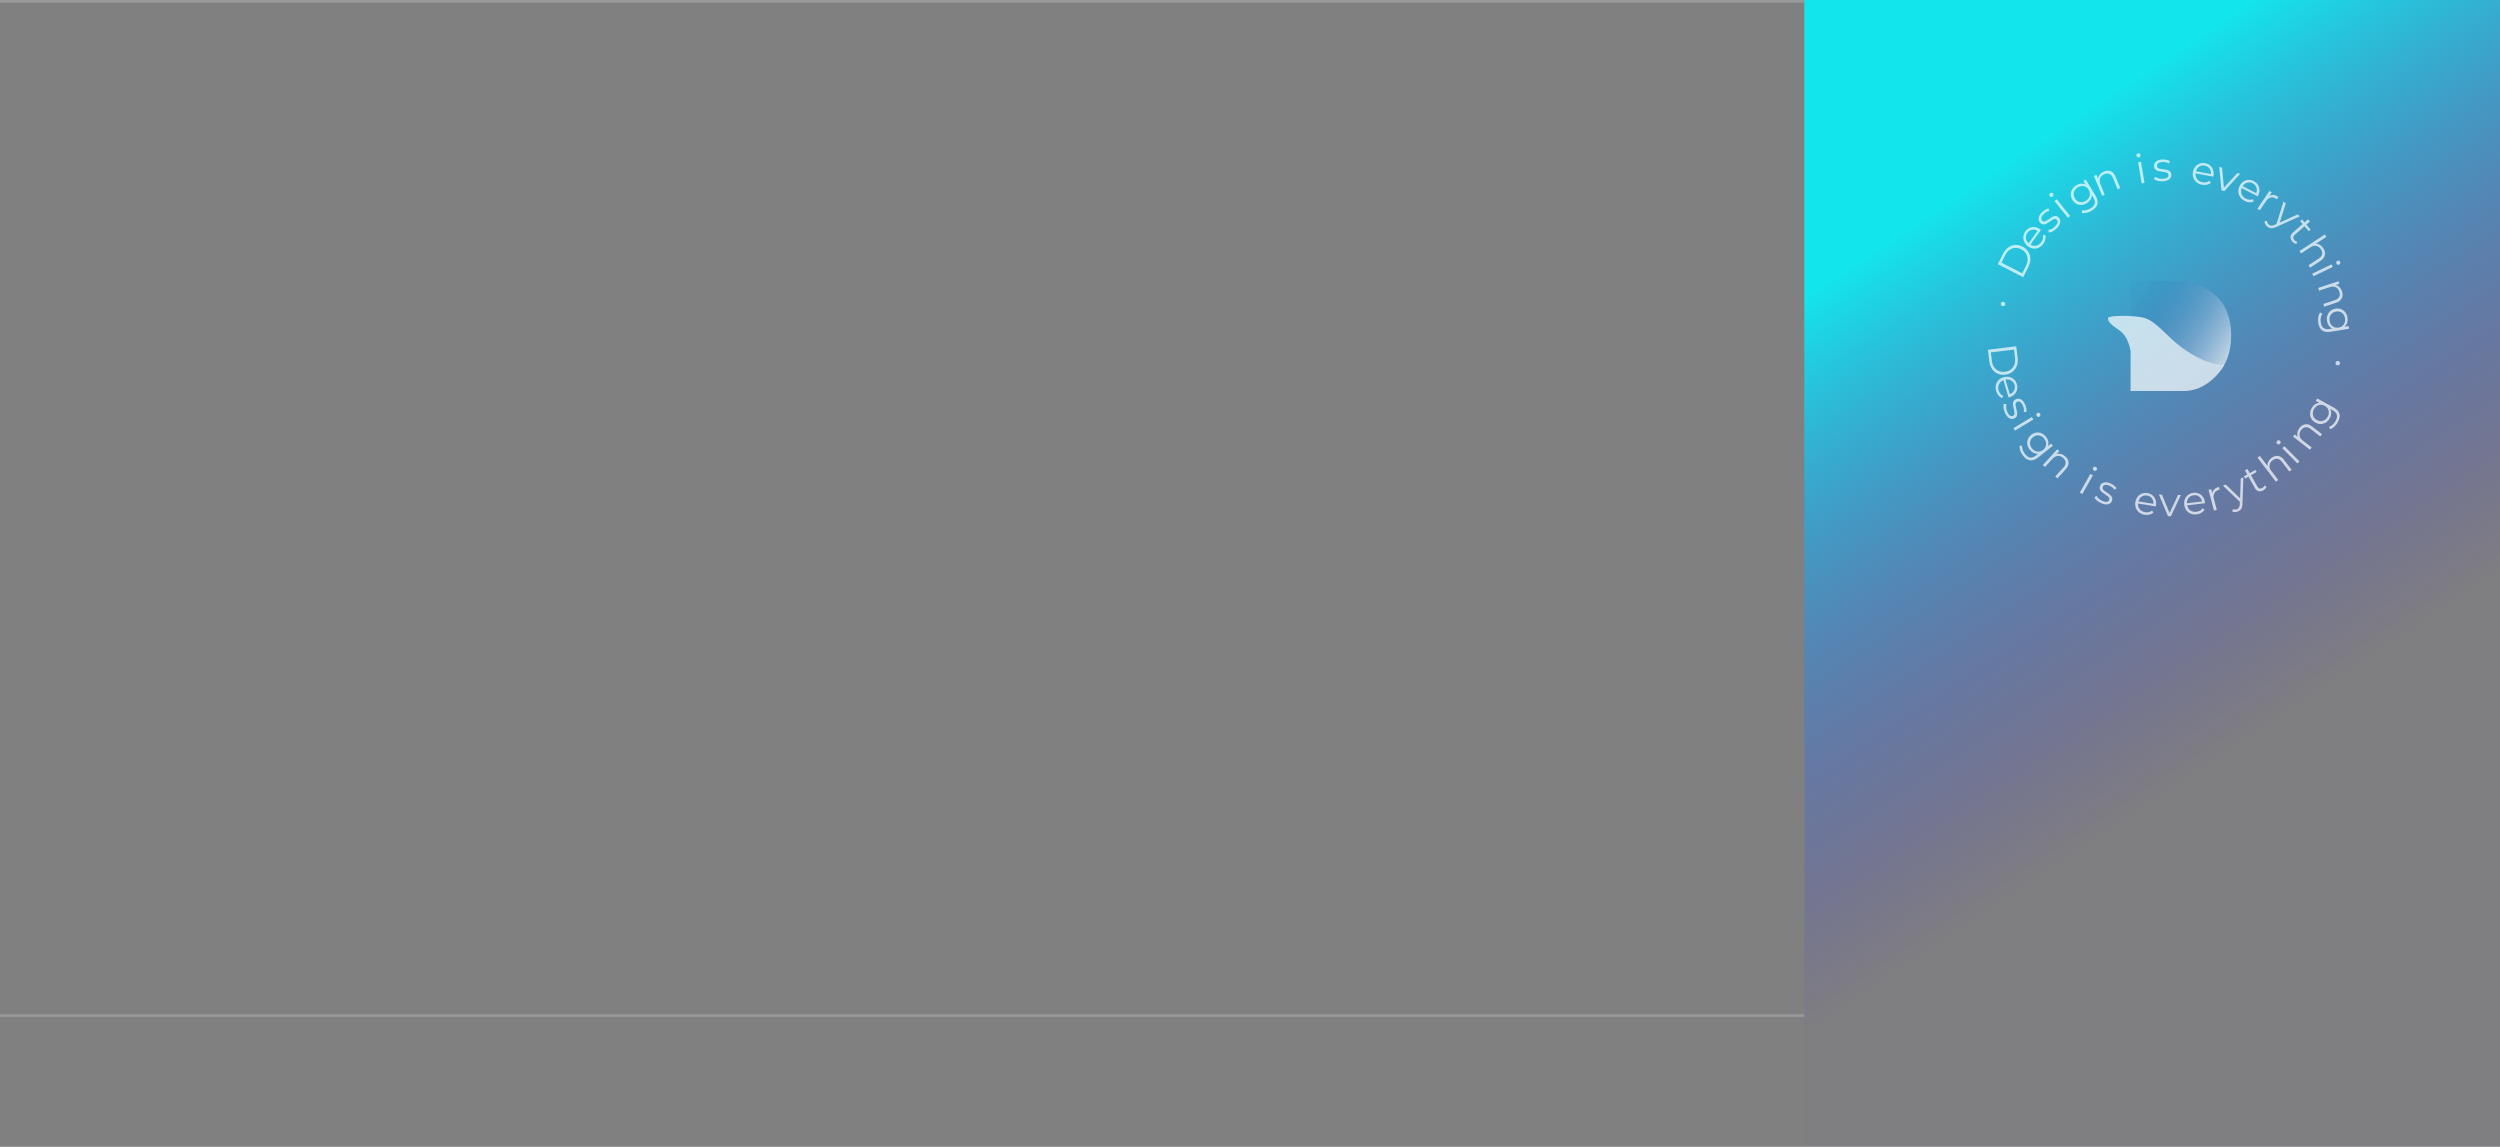 <svg width="981" height="450" viewBox="0 0 981 450" fill="none" xmlns="http://www.w3.org/2000/svg">
<rect x="0" y="0" width="981" height="450" fill="#808080" stroke="none"/>
<rect x="708" width="273" height="450" fill="url(#paint0_linear)"/>
<line opacity="0.2" x1="-4.37114e-08" y1="0.5" x2="708" y2="0.5" stroke="white"/>
<line opacity="0.2" x1="-4.37114e-08" y1="398.5" x2="708" y2="398.5" stroke="white"/>
<g opacity="0.7">
<path d="M786.856 119.469C786.802 119.708 786.679 119.887 786.488 120.007C786.287 120.124 786.061 120.154 785.812 120.095C785.563 120.037 785.378 119.911 785.258 119.719C785.127 119.524 785.088 119.307 785.142 119.068C785.197 118.828 785.324 118.65 785.526 118.533C785.719 118.403 785.941 118.367 786.19 118.425C786.439 118.484 786.628 118.616 786.757 118.821C786.877 119.013 786.91 119.229 786.856 119.469Z" fill="white"/>
<path d="M783.953 103.661L785.984 99.578C786.512 98.518 787.191 97.692 788.021 97.1C788.843 96.502 789.744 96.175 790.726 96.116C791.699 96.053 792.669 96.27 793.636 96.768C794.604 97.266 795.355 97.935 795.891 98.774C796.417 99.608 796.691 100.541 796.714 101.573C796.728 102.599 796.471 103.642 795.943 104.703L793.912 108.785L783.953 103.661ZM795.004 104.291C795.441 103.413 795.653 102.556 795.639 101.721C795.616 100.882 795.391 100.124 794.965 99.449C794.529 98.769 793.913 98.224 793.116 97.814C792.319 97.404 791.527 97.224 790.74 97.275C789.943 97.32 789.209 97.585 788.54 98.068C787.861 98.547 787.304 99.225 786.866 100.104L785.391 103.069L793.529 107.257L795.004 104.291Z" fill="white"/>
<path d="M800.856 90.249L796.718 95.944C797.455 96.418 798.219 96.572 799.011 96.407C799.795 96.236 800.46 95.775 801.005 95.024C801.313 94.601 801.522 94.158 801.634 93.696C801.738 93.227 801.739 92.754 801.637 92.277L802.602 92.201C802.74 92.772 802.737 93.357 802.593 93.956C802.454 94.545 802.187 95.112 801.792 95.656C801.284 96.355 800.688 96.867 800.003 97.193C799.316 97.503 798.602 97.614 797.863 97.525C797.123 97.436 796.425 97.145 795.769 96.651C795.112 96.158 794.627 95.573 794.314 94.898C794.007 94.213 793.891 93.512 793.964 92.793C794.045 92.067 794.313 91.388 794.771 90.758C795.229 90.128 795.785 89.672 796.438 89.389C797.092 89.107 797.782 89.019 798.509 89.125C799.228 89.225 799.919 89.525 800.584 90.024L800.856 90.249ZM795.551 91.344C795.075 92 794.882 92.71 794.974 93.472C795.064 94.22 795.419 94.874 796.04 95.434L799.548 90.606C798.839 90.167 798.117 90.018 797.382 90.159C796.644 90.285 796.034 90.68 795.551 91.344Z" fill="white"/>
<path d="M807.115 89.543C806.642 90.034 806.119 90.439 805.546 90.757C804.974 91.06 804.459 91.232 804.004 91.275L803.724 90.274C804.165 90.216 804.634 90.059 805.132 89.803C805.623 89.539 806.068 89.2 806.468 88.785C807.001 88.232 807.31 87.742 807.395 87.315C807.48 86.873 807.368 86.497 807.058 86.189C806.839 85.97 806.598 85.874 806.337 85.9C806.068 85.918 805.796 86.008 805.521 86.171C805.238 86.326 804.889 86.558 804.473 86.866C803.909 87.268 803.438 87.573 803.058 87.782C802.672 87.984 802.261 88.08 801.827 88.069C801.401 88.051 800.987 87.842 800.587 87.443C800.088 86.946 799.883 86.329 799.973 85.59C800.062 84.851 800.469 84.105 801.194 83.352C801.572 82.96 802.002 82.621 802.485 82.335C802.961 82.04 803.404 81.85 803.814 81.761L804.116 82.762C803.295 82.923 802.552 83.349 801.886 84.041C801.383 84.563 801.093 85.049 801.015 85.499C800.945 85.941 801.057 86.309 801.352 86.602C801.579 86.828 801.83 86.936 802.107 86.925C802.391 86.907 802.674 86.82 802.957 86.665C803.232 86.503 803.592 86.259 804.037 85.935C804.594 85.541 805.058 85.244 805.43 85.042C805.802 84.84 806.197 84.745 806.616 84.756C807.035 84.766 807.437 84.964 807.823 85.348C808.344 85.867 808.546 86.504 808.426 87.258C808.307 87.997 807.87 88.759 807.115 89.543Z" fill="white"/>
<path d="M806.183 78.888L807.058 78.164L812.31 84.74L811.435 85.464L806.183 78.888ZM805.478 77.083C805.297 77.233 805.095 77.296 804.872 77.272C804.649 77.249 804.467 77.15 804.328 76.975C804.195 76.809 804.14 76.612 804.163 76.385C804.187 76.158 804.289 75.97 804.47 75.82C804.651 75.671 804.853 75.608 805.076 75.631C805.293 75.645 805.467 75.736 805.601 75.903C805.747 76.086 805.808 76.291 805.785 76.518C805.761 76.745 805.659 76.933 805.478 77.083Z" fill="white"/>
<path d="M818.449 70.439L822.288 76.755C823.03 77.977 823.281 79.066 823.039 80.025C822.813 80.986 822.103 81.841 820.911 82.591C820.252 83.005 819.563 83.3 818.846 83.474C818.142 83.651 817.5 83.683 816.92 83.57L816.958 82.525C817.49 82.619 818.052 82.6 818.645 82.466C819.247 82.327 819.819 82.087 820.361 81.747C821.264 81.179 821.797 80.547 821.961 79.852C822.131 79.166 821.944 78.376 821.401 77.483L820.844 76.567C820.823 77.21 820.641 77.803 820.297 78.347C819.963 78.885 819.502 79.338 818.915 79.707C818.247 80.127 817.549 80.365 816.821 80.419C816.096 80.459 815.415 80.314 814.778 79.984C814.144 79.64 813.622 79.13 813.212 78.455C812.802 77.781 812.59 77.083 812.575 76.361C812.57 75.634 812.75 74.954 813.114 74.322C813.479 73.689 814 73.16 814.677 72.734C815.282 72.354 815.903 72.133 816.54 72.073C817.178 72.013 817.786 72.121 818.367 72.398L817.528 71.018L818.449 70.439ZM818.486 78.786C819.001 78.463 819.4 78.061 819.682 77.581C819.959 77.092 820.089 76.576 820.071 76.033C820.062 75.484 819.902 74.955 819.592 74.444C819.281 73.934 818.89 73.556 818.417 73.312C817.947 73.053 817.438 72.945 816.89 72.987C816.345 73.015 815.811 73.193 815.287 73.522C814.772 73.846 814.374 74.248 814.091 74.728C813.818 75.202 813.686 75.713 813.695 76.262C813.713 76.805 813.877 77.332 814.187 77.842C814.497 78.353 814.887 78.737 815.357 78.997C815.835 79.25 816.347 79.363 816.892 79.335C817.44 79.293 817.972 79.11 818.486 78.786Z" fill="white"/>
<path d="M825.583 67.317C826.555 66.904 827.443 66.863 828.247 67.193C829.057 67.51 829.685 68.211 830.131 69.296L831.984 73.811L830.938 74.255L829.128 69.844C828.796 69.035 828.341 68.503 827.764 68.25C827.188 67.997 826.526 68.028 825.78 68.345C824.946 68.7 824.386 69.233 824.102 69.944C823.823 70.642 823.864 71.43 824.225 72.308L825.901 76.393L824.856 76.837L821.66 69.052L822.662 68.626L823.251 70.062C823.341 69.468 823.584 68.936 823.979 68.467C824.381 67.983 824.915 67.6 825.583 67.317Z" fill="white"/>
<path d="M838.998 63.657L840.118 63.464L841.503 71.765L840.383 71.959L838.998 63.657ZM839.263 61.744C839.032 61.784 838.824 61.739 838.64 61.608C838.456 61.478 838.346 61.302 838.309 61.081C838.274 60.87 838.322 60.673 838.453 60.488C838.585 60.303 838.766 60.19 838.997 60.15C839.229 60.11 839.436 60.156 839.62 60.286C839.802 60.407 839.911 60.572 839.946 60.782C839.985 61.014 839.938 61.222 839.807 61.407C839.676 61.592 839.494 61.704 839.263 61.744Z" fill="white"/>
<path d="M848.693 71.146C848.012 71.184 847.352 71.124 846.713 70.967C846.085 70.799 845.587 70.575 845.219 70.297L845.682 69.374C846.049 69.631 846.503 69.836 847.045 69.987C847.587 70.128 848.145 70.183 848.72 70.151C849.487 70.108 850.045 69.96 850.395 69.706C850.755 69.44 850.923 69.089 850.899 68.652C850.883 68.343 850.769 68.109 850.557 67.95C850.345 67.78 850.083 67.661 849.769 67.593C849.455 67.514 849.04 67.446 848.524 67.389C847.836 67.299 847.281 67.202 846.858 67.097C846.436 66.982 846.067 66.772 845.751 66.469C845.447 66.166 845.279 65.732 845.249 65.167C845.211 64.464 845.474 63.873 846.035 63.393C846.597 62.913 847.4 62.644 848.444 62.587C848.987 62.556 849.534 62.601 850.085 62.72C850.636 62.828 851.093 62.99 851.457 63.205L851.011 64.143C850.293 63.702 849.454 63.508 848.496 63.561C847.772 63.601 847.23 63.76 846.871 64.036C846.522 64.311 846.359 64.657 846.382 65.072C846.399 65.392 846.514 65.642 846.726 65.823C846.949 66.002 847.218 66.132 847.532 66.21C847.845 66.279 848.276 66.346 848.825 66.411C849.502 66.502 850.047 66.6 850.459 66.706C850.87 66.811 851.228 67.01 851.532 67.303C851.836 67.596 852.003 68.014 852.032 68.557C852.071 69.292 851.794 69.895 851.199 70.366C850.615 70.826 849.78 71.086 848.693 71.146Z" fill="white"/>
<path d="M868.48 69.329L861.561 68.027C861.468 68.9 861.671 69.659 862.171 70.307C862.673 70.944 863.38 71.349 864.292 71.52C864.806 71.617 865.294 71.616 865.756 71.519C866.22 71.411 866.642 71.208 867.021 70.91L867.519 71.753C867.072 72.124 866.549 72.374 865.952 72.5C865.365 72.628 864.741 72.63 864.08 72.506C863.231 72.346 862.509 72.026 861.913 71.545C861.33 71.055 860.914 70.456 860.663 69.747C860.413 69.037 860.361 68.279 860.508 67.471C860.655 66.663 860.959 65.971 861.422 65.396C861.895 64.823 862.468 64.415 863.14 64.173C863.824 63.932 864.548 63.884 865.313 64.028C866.079 64.172 866.733 64.48 867.276 64.951C867.819 65.422 868.205 66.01 868.435 66.715C868.666 67.41 868.707 68.167 868.559 68.985L868.48 69.329ZM865.139 64.988C864.342 64.838 863.624 64.969 862.986 65.381C862.359 65.784 861.935 66.388 861.713 67.193L867.578 68.296C867.654 67.464 867.465 66.745 867.011 66.138C866.57 65.523 865.946 65.14 865.139 64.988Z" fill="white"/>
<path d="M878.996 68.253L872.799 75.021L871.695 74.641L870.826 65.442L871.946 65.827L872.663 73.654L877.937 67.889L878.996 68.253Z" fill="white"/>
<path d="M885.921 77.052L879.665 73.823C879.332 74.635 879.313 75.424 879.611 76.19C879.913 76.946 880.476 77.537 881.301 77.963C881.765 78.202 882.232 78.341 882.702 78.38C883.176 78.408 883.637 78.334 884.083 78.156L884.323 79.108C883.791 79.338 883.222 79.428 882.615 79.379C882.017 79.334 881.42 79.158 880.822 78.85C880.055 78.454 879.453 77.939 879.018 77.306C878.597 76.669 878.366 75.973 878.325 75.22C878.283 74.466 878.446 73.722 878.813 72.987C879.18 72.252 879.665 71.675 880.268 71.254C880.881 70.838 881.543 70.61 882.255 70.569C882.976 70.533 883.682 70.694 884.374 71.051C885.066 71.408 885.606 71.891 885.994 72.499C886.382 73.107 886.587 73.783 886.609 74.527C886.636 75.261 886.464 76 886.092 76.745L885.921 77.052ZM883.938 71.924C883.218 71.552 882.495 71.473 881.769 71.686C881.057 71.895 880.482 72.354 880.044 73.065L885.347 75.802C885.652 75.023 885.673 74.278 885.408 73.565C885.158 72.848 884.668 72.301 883.938 71.924Z" fill="white"/>
<path d="M890.499 76.903C891.034 76.588 891.596 76.461 892.186 76.522C892.784 76.59 893.402 76.847 894.04 77.293L893.421 78.208L893.207 78.038C892.482 77.53 891.762 77.358 891.046 77.521C890.33 77.683 889.698 78.171 889.147 78.984L886.743 82.534L885.813 81.882L890.531 74.914L891.423 75.538L890.499 76.903Z" fill="white"/>
<path d="M902.451 84.879L893.107 89.107C892.332 89.468 891.67 89.622 891.12 89.568C890.571 89.514 890.064 89.274 889.599 88.85C889.3 88.577 889.062 88.273 888.887 87.94C888.712 87.607 888.614 87.258 888.595 86.893L889.546 86.614C889.579 87.221 889.816 87.726 890.257 88.129C890.54 88.388 890.851 88.527 891.189 88.547C891.535 88.574 891.964 88.475 892.476 88.25L893.288 87.886L896.071 79.053L896.945 79.852L894.551 87.35L901.624 84.124L902.451 84.879Z" fill="white"/>
<path d="M901.08 95.713C900.797 95.677 900.513 95.571 900.226 95.397C899.954 95.224 899.707 95.008 899.487 94.747C898.977 94.144 898.745 93.54 898.79 92.933C898.836 92.326 899.151 91.767 899.737 91.254L903.566 87.903L902.594 86.754L903.317 86.122L904.288 87.27L905.673 86.058L906.407 86.926L905.022 88.138L906.676 90.092L905.953 90.724L904.3 88.77L900.519 92.079C900.142 92.409 899.932 92.755 899.89 93.118C899.863 93.483 900.001 93.844 900.304 94.202C900.456 94.381 900.628 94.528 900.822 94.641C901.023 94.763 901.228 94.839 901.435 94.87L901.08 95.713Z" fill="white"/>
<path d="M911.713 97.472C912.277 98.365 912.467 99.242 912.28 100.103C912.108 100.968 911.532 101.722 910.55 102.365L906.468 105.039L905.86 104.079L909.849 101.467C910.58 100.987 911.021 100.437 911.171 99.816C911.32 99.196 911.178 98.543 910.745 97.858C910.26 97.092 909.647 96.633 908.906 96.48C908.181 96.331 907.421 96.516 906.627 97.037L902.933 99.456L902.325 98.497L912.256 91.991L912.864 92.951L908.741 95.651C909.317 95.644 909.862 95.797 910.376 96.11C910.89 96.424 911.336 96.878 911.713 97.472Z" fill="white"/>
<path d="M914.901 103.714L915.382 104.743L907.805 108.405L907.324 107.376L914.901 103.714ZM916.802 103.435C916.702 103.222 916.691 103.008 916.767 102.794C916.843 102.579 916.982 102.423 917.184 102.326C917.376 102.233 917.578 102.224 917.79 102.299C918.002 102.375 918.157 102.519 918.256 102.731C918.356 102.944 918.367 103.157 918.291 103.372C918.224 103.582 918.095 103.733 917.903 103.826C917.692 103.928 917.48 103.942 917.268 103.866C917.056 103.791 916.901 103.647 916.802 103.435Z" fill="white"/>
<path d="M919.012 114.392C919.334 115.398 919.296 116.292 918.898 117.076C918.513 117.867 917.764 118.447 916.65 118.816L912.018 120.352L911.671 119.27L916.197 117.77C917.027 117.494 917.593 117.076 917.895 116.515C918.197 115.955 918.224 115.288 917.976 114.516C917.7 113.653 917.222 113.053 916.543 112.716C915.877 112.386 915.093 112.371 914.192 112.67L910.001 114.059L909.654 112.978L917.642 110.329L917.974 111.365L916.501 111.853C917.082 111.987 917.587 112.269 918.016 112.7C918.459 113.137 918.791 113.701 919.012 114.392Z" fill="white"/>
<path d="M921.782 129.014L914.484 130.188C913.073 130.415 911.976 130.235 911.194 129.648C910.403 129.073 909.899 128.09 909.682 126.699C909.563 125.93 909.565 125.178 909.688 124.446C909.803 123.725 910.026 123.116 910.359 122.62L911.301 123.052C911.005 123.51 910.802 124.039 910.69 124.641C910.58 125.253 910.574 125.875 910.673 126.507C910.837 127.561 911.205 128.296 911.777 128.712C912.338 129.129 913.135 129.255 914.167 129.089L915.226 128.918C914.645 128.655 914.173 128.261 913.811 127.736C913.45 127.222 913.217 126.622 913.11 125.937C912.989 125.157 913.046 124.418 913.283 123.721C913.532 123.033 913.934 122.455 914.487 121.988C915.053 121.529 915.725 121.237 916.504 121.112C917.284 120.987 918.007 121.054 918.673 121.314C919.341 121.585 919.893 122.009 920.329 122.587C920.764 123.165 921.043 123.849 921.166 124.64C921.276 125.346 921.233 126.007 921.037 126.622C920.842 127.237 920.502 127.761 920.019 128.195L921.615 127.939L921.782 129.014ZM914.122 125.887C914.216 126.488 914.427 127.01 914.755 127.455C915.094 127.897 915.515 128.213 916.02 128.402C916.526 128.601 917.073 128.653 917.663 128.558C918.253 128.463 918.753 128.243 919.163 127.896C919.585 127.558 919.885 127.126 920.063 126.6C920.252 126.084 920.299 125.52 920.204 124.908C920.111 124.308 919.9 123.785 919.572 123.341C919.245 122.907 918.829 122.591 918.323 122.391C917.818 122.202 917.271 122.155 916.682 122.25C916.092 122.345 915.586 122.562 915.163 122.9C914.743 123.248 914.438 123.681 914.248 124.198C914.071 124.723 914.029 125.286 914.122 125.887Z" fill="white"/>
<path d="M791.162 135.874L791.718 140.4C791.863 141.575 791.752 142.641 791.386 143.6C791.031 144.557 790.461 145.337 789.675 145.938C788.9 146.539 787.972 146.905 786.892 147.038C785.812 147.171 784.818 147.041 783.91 146.647C783.013 146.252 782.27 145.634 781.683 144.793C781.107 143.95 780.746 142.942 780.602 141.766L780.045 137.241L791.162 135.874ZM781.61 141.578C781.73 142.552 782.026 143.381 782.496 144.064C782.978 144.747 783.582 145.247 784.309 145.566C785.047 145.884 785.86 145.988 786.75 145.879C787.639 145.77 788.398 145.472 789.026 144.986C789.665 144.499 790.129 143.867 790.421 143.09C790.723 142.311 790.814 141.435 790.694 140.461L790.29 137.174L781.206 138.291L781.61 141.578Z" fill="white"/>
<path d="M788.157 155.969L786.141 149.224C785.321 149.535 784.738 150.061 784.391 150.799C784.054 151.534 784.018 152.346 784.284 153.235C784.434 153.736 784.658 154.17 784.957 154.537C785.266 154.901 785.64 155.185 786.079 155.387L785.557 156.211C785.021 155.982 784.56 155.63 784.173 155.156C783.789 154.691 783.501 154.137 783.309 153.493C783.062 152.666 783.015 151.878 783.17 151.13C783.339 150.39 783.681 149.747 784.198 149.203C784.714 148.659 785.366 148.27 786.153 148.034C786.94 147.799 787.695 147.757 788.42 147.908C789.147 148.069 789.773 148.394 790.297 148.883C790.825 149.382 791.2 150.005 791.423 150.751C791.646 151.497 791.673 152.218 791.502 152.915C791.332 153.612 790.986 154.222 790.463 154.745C789.951 155.266 789.296 155.645 788.499 155.883L788.157 155.969ZM790.488 151.03C790.256 150.254 789.81 149.674 789.151 149.293C788.504 148.918 787.772 148.814 786.953 148.981L788.662 154.699C789.438 154.389 789.992 153.895 790.324 153.217C790.669 152.546 790.724 151.817 790.488 151.03Z" fill="white"/>
<path d="M786.764 162.036C786.48 161.416 786.295 160.779 786.207 160.127C786.135 159.48 786.161 158.934 786.286 158.49L787.314 158.583C787.208 159.019 787.183 159.517 787.24 160.077C787.307 160.633 787.46 161.173 787.699 161.697C788.019 162.395 788.36 162.861 788.725 163.093C789.103 163.33 789.491 163.358 789.889 163.176C790.17 163.048 790.346 162.856 790.417 162.6C790.498 162.341 790.513 162.052 790.462 161.736C790.42 161.414 790.332 161.003 790.197 160.502C790.029 159.828 789.917 159.275 789.861 158.844C789.814 158.408 789.874 157.987 790.041 157.583C790.212 157.188 790.555 156.873 791.069 156.638C791.709 156.345 792.355 156.372 793.006 156.719C793.658 157.067 794.201 157.716 794.635 158.666C794.861 159.161 795.02 159.687 795.11 160.244C795.21 160.796 795.227 161.281 795.16 161.699L794.124 161.627C794.272 160.797 794.147 159.945 793.748 159.072C793.446 158.412 793.101 157.966 792.713 157.733C792.329 157.51 791.949 157.484 791.57 157.657C791.279 157.79 791.088 157.989 790.998 158.253C790.912 158.527 790.89 158.825 790.931 159.146C790.982 159.463 791.077 159.888 791.216 160.423C791.379 161.087 791.487 161.631 791.539 162.052C791.591 162.474 791.536 162.88 791.375 163.271C791.213 163.662 790.885 163.97 790.39 164.196C789.721 164.502 789.059 164.465 788.404 164.084C787.763 163.708 787.216 163.026 786.764 162.036Z" fill="white"/>
<path d="M797.29 163.649L797.876 164.622L790.669 168.968L790.082 167.995L797.29 163.649ZM799.163 163.193C799.042 162.992 799.008 162.781 799.063 162.562C799.117 162.342 799.24 162.175 799.432 162.059C799.615 161.949 799.816 161.921 800.036 161.975C800.255 162.03 800.426 162.157 800.547 162.358C800.668 162.559 800.701 162.77 800.647 162.989C800.602 163.203 800.488 163.366 800.305 163.476C800.104 163.597 799.894 163.63 799.674 163.576C799.454 163.521 799.284 163.394 799.163 163.193Z" fill="white"/>
<path d="M805.561 174.904L799.772 179.501C798.652 180.39 797.606 180.771 796.634 180.644C795.66 180.532 794.735 179.925 793.86 178.822C793.375 178.212 793.006 177.559 792.752 176.861C792.497 176.179 792.391 175.541 792.437 174.946L793.472 174.86C793.44 175.403 793.524 175.963 793.723 176.54C793.929 177.126 794.231 177.669 794.629 178.17C795.292 179.006 795.976 179.464 796.681 179.545C797.377 179.632 798.134 179.351 798.953 178.701L799.792 178.034C799.156 178.09 798.55 177.979 797.974 177.7C797.405 177.43 796.906 177.023 796.474 176.48C795.984 175.862 795.67 175.192 795.532 174.47C795.41 173.75 795.475 173.052 795.727 172.375C795.995 171.699 796.437 171.116 797.056 170.625C797.674 170.134 798.338 169.839 799.048 169.738C799.765 169.646 800.455 169.744 801.121 170.033C801.786 170.322 802.367 170.78 802.865 171.406C803.309 171.966 803.598 172.561 803.73 173.191C803.863 173.821 803.826 174.443 803.619 175.057L804.884 174.052L805.561 174.904ZM797.333 175.941C797.712 176.417 798.153 176.768 798.659 176.993C799.173 177.211 799.697 177.279 800.23 177.196C800.77 177.122 801.274 176.898 801.742 176.527C802.209 176.156 802.537 175.719 802.724 175.216C802.925 174.716 802.974 174.194 802.869 173.65C802.78 173.108 802.542 172.595 802.158 172.111C801.78 171.635 801.338 171.284 800.832 171.059C800.333 170.842 799.814 170.771 799.274 170.846C798.74 170.929 798.24 171.156 797.772 171.527C797.304 171.899 796.969 172.335 796.768 172.836C796.573 173.345 796.52 173.87 796.609 174.412C796.714 174.955 796.955 175.465 797.333 175.941Z" fill="white"/>
<path d="M810.487 179.139C811.266 179.852 811.675 180.646 811.713 181.52C811.767 182.393 811.397 183.263 810.605 184.128L807.309 187.727L806.471 186.959L809.691 183.443C810.282 182.798 810.571 182.159 810.558 181.525C810.546 180.892 810.24 180.301 809.642 179.753C808.974 179.141 808.259 178.855 807.498 178.896C806.753 178.937 806.059 179.307 805.418 180.007L802.436 183.263L801.598 182.496L807.282 176.29L808.084 177.025L807.036 178.169C807.61 178.001 808.191 177.998 808.78 178.161C809.383 178.323 809.953 178.649 810.487 179.139Z" fill="white"/>
<path d="M820.255 185.974L821.244 186.533L817.105 193.861L816.116 193.302L820.255 185.974ZM821.661 184.655C821.457 184.54 821.325 184.373 821.264 184.155C821.203 183.937 821.228 183.731 821.338 183.536C821.443 183.35 821.605 183.227 821.823 183.166C822.041 183.105 822.252 183.133 822.456 183.248C822.661 183.364 822.793 183.53 822.854 183.748C822.92 183.957 822.9 184.154 822.795 184.34C822.68 184.544 822.513 184.677 822.295 184.737C822.077 184.798 821.866 184.771 821.661 184.655Z" fill="white"/>
<path d="M824.565 197.467C823.936 197.2 823.37 196.856 822.865 196.434C822.374 196.006 822.025 195.586 821.817 195.174L822.638 194.549C822.854 194.941 823.172 195.325 823.593 195.7C824.017 196.065 824.495 196.36 825.025 196.584C825.733 196.884 826.299 196.996 826.724 196.921C827.164 196.841 827.469 196.599 827.639 196.196C827.76 195.912 827.76 195.651 827.64 195.415C827.524 195.169 827.34 194.946 827.089 194.747C826.841 194.538 826.498 194.295 826.06 194.016C825.481 193.632 825.025 193.3 824.692 193.02C824.363 192.731 824.123 192.38 823.973 191.969C823.833 191.562 823.873 191.098 824.093 190.578C824.367 189.929 824.862 189.513 825.577 189.329C826.292 189.145 827.131 189.257 828.093 189.665C828.594 189.877 829.066 190.158 829.509 190.507C829.956 190.847 830.296 191.193 830.528 191.547L829.716 192.193C829.265 191.481 828.597 190.938 827.713 190.564C827.045 190.281 826.489 190.185 826.046 190.275C825.612 190.369 825.314 190.608 825.152 190.991C825.027 191.286 825.02 191.561 825.132 191.817C825.254 192.077 825.438 192.311 825.686 192.52C825.937 192.719 826.295 192.969 826.759 193.27C827.327 193.649 827.774 193.977 828.097 194.253C828.42 194.529 828.654 194.866 828.799 195.263C828.944 195.66 828.91 196.109 828.698 196.61C828.411 197.288 827.897 197.707 827.157 197.869C826.431 198.025 825.567 197.891 824.565 197.467Z" fill="white"/>
<path d="M845.921 198.714L838.974 197.57C838.896 198.444 839.112 199.198 839.623 199.834C840.137 200.459 840.851 200.847 841.767 200.998C842.283 201.082 842.771 201.071 843.232 200.963C843.695 200.845 844.113 200.632 844.488 200.327L845 201.157C844.559 201.538 844.04 201.799 843.444 201.938C842.859 202.08 842.235 202.096 841.572 201.987C840.719 201.847 839.991 201.543 839.387 201.076C838.795 200.6 838.367 200.011 838.105 199.308C837.842 198.606 837.777 197.849 837.911 197.039C838.044 196.228 838.337 195.531 838.79 194.946C839.254 194.363 839.82 193.942 840.49 193.685C841.169 193.429 841.894 193.365 842.662 193.491C843.43 193.618 844.09 193.91 844.642 194.368C845.193 194.827 845.59 195.405 845.832 196.105C846.075 196.793 846.129 197.548 845.994 198.369L845.921 198.714ZM842.503 194.454C841.703 194.323 840.987 194.47 840.355 194.895C839.735 195.312 839.321 195.925 839.112 196.734L845.001 197.703C845.062 196.87 844.861 196.156 844.397 195.56C843.945 194.956 843.314 194.588 842.503 194.454Z" fill="white"/>
<path d="M855.784 194.222L851.874 202.562L850.706 202.539L847.145 194.051L848.329 194.074L851.339 201.303L854.664 194.2L855.784 194.222Z" fill="white"/>
<path d="M865.251 197.458L858.265 198.325C858.436 199.186 858.857 199.848 859.528 200.313C860.197 200.767 860.992 200.937 861.913 200.823C862.431 200.758 862.896 200.609 863.308 200.375C863.718 200.131 864.06 199.809 864.333 199.41L865.059 200.061C864.743 200.552 864.32 200.948 863.788 201.251C863.266 201.552 862.672 201.744 862.005 201.827C861.148 201.934 860.363 201.848 859.652 201.571C858.949 201.282 858.373 200.838 857.922 200.238C857.471 199.639 857.195 198.931 857.094 198.116C856.993 197.301 857.077 196.549 857.346 195.86C857.626 195.17 858.05 194.606 858.619 194.17C859.199 193.733 859.875 193.466 860.648 193.37C861.421 193.274 862.137 193.368 862.795 193.651C863.454 193.935 863.998 194.378 864.428 194.98C864.856 195.572 865.121 196.281 865.224 197.106L865.251 197.458ZM860.769 194.338C859.964 194.438 859.319 194.782 858.833 195.369C858.356 195.944 858.132 196.649 858.16 197.484L864.083 196.748C863.906 195.932 863.511 195.304 862.898 194.864C862.293 194.412 861.584 194.237 860.769 194.338Z" fill="white"/>
<path d="M868.099 193.53C868.213 192.916 868.487 192.403 868.919 191.991C869.362 191.577 869.959 191.271 870.712 191.073L870.993 192.141L870.726 192.194C869.87 192.419 869.268 192.859 868.922 193.512C868.575 194.166 868.527 194.967 868.776 195.916L869.866 200.064L868.768 200.352L866.628 192.213L867.68 191.936L868.099 193.53Z" fill="white"/>
<path d="M880.295 187.315L879.94 197.63C879.921 198.49 879.766 199.157 879.475 199.632C879.184 200.107 878.747 200.463 878.164 200.699C877.789 200.852 877.414 200.935 877.039 200.949C876.665 200.962 876.311 200.899 875.978 200.758L876.148 199.774C876.704 200.008 877.258 200.014 877.812 199.789C878.168 199.644 878.429 199.423 878.596 199.125C878.773 198.823 878.873 198.391 878.898 197.828L878.932 196.934L872.289 190.565L873.386 190.119L879.011 195.555L879.257 187.736L880.295 187.315Z" fill="white"/>
<path d="M889.396 190.995C889.305 191.267 889.146 191.528 888.92 191.778C888.697 192.014 888.438 192.216 888.141 192.384C887.453 192.772 886.819 192.885 886.238 192.723C885.656 192.562 885.174 192.142 884.791 191.464L882.289 187.034L880.98 187.773L880.507 186.937L881.817 186.198L880.912 184.596L881.901 184.037L882.806 185.639L885.035 184.38L885.507 185.216L883.278 186.475L885.749 190.849C885.995 191.286 886.291 191.56 886.636 191.672C886.985 191.769 887.363 191.702 887.772 191.471C887.976 191.355 888.153 191.213 888.302 191.043C888.46 190.868 888.575 190.68 888.646 190.481L889.396 190.995Z" fill="white"/>
<path d="M891.327 179.685C892.167 179.044 893.02 178.781 893.887 178.897C894.756 178.998 895.547 179.515 896.259 180.447L899.223 184.325L898.32 185.014L895.425 181.226C894.894 180.531 894.315 180.134 893.689 180.035C893.063 179.936 892.428 180.133 891.784 180.625C891.064 181.176 890.657 181.829 890.563 182.585C890.472 183.326 890.714 184.074 891.291 184.828L893.972 188.337L893.07 189.027L885.861 179.594L886.763 178.904L889.756 182.82C889.704 182.242 889.813 181.682 890.083 181.14C890.353 180.598 890.768 180.113 891.327 179.685Z" fill="white"/>
<path d="M895.574 175.867L896.38 175.067L902.306 181.044L901.499 181.844L895.574 175.867ZM894.687 174.155C894.521 174.32 894.324 174.402 894.098 174.401C893.872 174.4 893.68 174.32 893.522 174.161C893.372 174.01 893.297 173.821 893.298 173.595C893.299 173.368 893.383 173.173 893.55 173.007C893.716 172.842 893.913 172.76 894.139 172.761C894.358 172.754 894.542 172.827 894.692 172.978C894.858 173.145 894.94 173.341 894.939 173.568C894.938 173.794 894.854 173.99 894.687 174.155Z" fill="white"/>
<path d="M902.355 167.896C903.004 167.063 903.762 166.592 904.63 166.484C905.497 166.36 906.393 166.659 907.319 167.379L911.171 170.376L910.473 171.272L906.71 168.345C906.019 167.808 905.359 167.571 904.728 167.634C904.098 167.698 903.534 168.049 903.036 168.689C902.479 169.405 902.252 170.14 902.354 170.895C902.454 171.635 902.878 172.297 903.627 172.88L907.113 175.591L906.415 176.488L899.773 171.32L900.441 170.461L901.666 171.414C901.452 170.856 901.402 170.277 901.517 169.677C901.631 169.062 901.91 168.469 902.355 167.896Z" fill="white"/>
<path d="M909.252 156.345L915.729 159.908C916.981 160.597 917.737 161.415 917.995 162.361C918.269 163.302 918.066 164.39 917.387 165.624C917.012 166.306 916.552 166.899 916.007 167.402C915.476 167.902 914.928 168.246 914.362 168.433L913.883 167.512C914.396 167.332 914.88 167.038 915.335 166.631C915.796 166.215 916.18 165.726 916.488 165.166C917.003 164.231 917.161 163.423 916.963 162.742C916.775 162.067 916.223 161.477 915.307 160.973L914.368 160.456C914.666 161.022 914.797 161.624 914.762 162.262C914.733 162.891 914.551 163.509 914.217 164.117C913.836 164.808 913.34 165.357 912.727 165.762C912.11 166.153 911.441 166.363 910.719 166.392C909.992 166.407 909.283 166.223 908.592 165.843C907.9 165.462 907.371 164.964 907.004 164.348C906.642 163.723 906.465 163.048 906.475 162.322C906.484 161.597 906.682 160.884 907.067 160.183C907.412 159.557 907.849 159.061 908.379 158.695C908.909 158.329 909.497 158.123 910.144 158.077L908.728 157.298L909.252 156.345ZM913.388 163.533C913.681 163 913.833 162.457 913.846 161.904C913.848 161.345 913.709 160.836 913.426 160.376C913.148 159.907 912.748 159.528 912.225 159.24C911.701 158.952 911.172 158.819 910.636 158.841C910.097 158.849 909.596 159.006 909.135 159.312C908.67 159.604 908.289 160.021 907.991 160.563C907.697 161.096 907.545 161.639 907.533 162.192C907.526 162.736 907.661 163.243 907.938 163.712C908.221 164.172 908.624 164.546 909.147 164.834C909.671 165.122 910.202 165.262 910.742 165.255C911.287 165.238 911.792 165.083 912.257 164.791C912.718 164.485 913.095 164.065 913.388 163.533Z" fill="white"/>
<path d="M918.197 142.659C918.154 142.9 918.04 143.086 917.854 143.215C917.658 143.343 917.434 143.384 917.182 143.339C916.93 143.294 916.739 143.178 916.61 142.993C916.47 142.805 916.421 142.591 916.465 142.349C916.508 142.108 916.627 141.923 916.824 141.796C917.011 141.656 917.231 141.608 917.483 141.653C917.735 141.698 917.93 141.82 918.068 142.018C918.197 142.204 918.24 142.417 918.197 142.659Z" fill="white"/>
<path fill-rule="evenodd" clip-rule="evenodd" d="M851.431 110.183C859.188 110.183 865.141 112.069 869.29 115.843C873.438 119.616 875.513 124.864 875.513 131.587C875.513 138.309 873.49 143.629 869.445 147.547C865.401 151.465 859.23 153.424 850.933 153.424H836.061V110.183H851.431Z" fill="url(#paint1_linear)"/>
<path fill-rule="evenodd" clip-rule="evenodd" d="M841.566 124.8C845.896 126.134 850.121 131.511 854.092 134.759C865.362 143.976 872.829 143.168 872.829 143.168C872.829 143.168 867.266 153.424 857.056 153.424C846.846 153.424 836.039 153.424 836.039 153.424V138.045C836.039 138.045 835.523 132.185 831.496 129.507C827.469 126.828 827.182 125.899 827.182 124.8C827.182 123.701 837.703 123.61 841.566 124.8Z" fill="url(#paint2_linear)"/>
</g>
<defs>
<linearGradient id="paint0_linear" x1="666.577" y1="143.343" x2="801.092" y2="346.194" gradientUnits="userSpaceOnUse">
<stop stop-color="#13E5EC"/>
<stop offset="1" stop-color="#472BDA" stop-opacity="0.01"/>
</linearGradient>
<linearGradient id="paint1_linear" x1="887.658" y1="122.393" x2="850.072" y2="98.984" gradientUnits="userSpaceOnUse">
<stop stop-color="white"/>
<stop offset="1" stop-color="#0855AA" stop-opacity="0.063"/>
</linearGradient>
<linearGradient id="paint2_linear" x1="880.993" y1="135.621" x2="860.088" y2="107.783" gradientUnits="userSpaceOnUse">
<stop stop-color="white"/>
<stop offset="1" stop-color="white"/>
</linearGradient>
</defs>
</svg>
